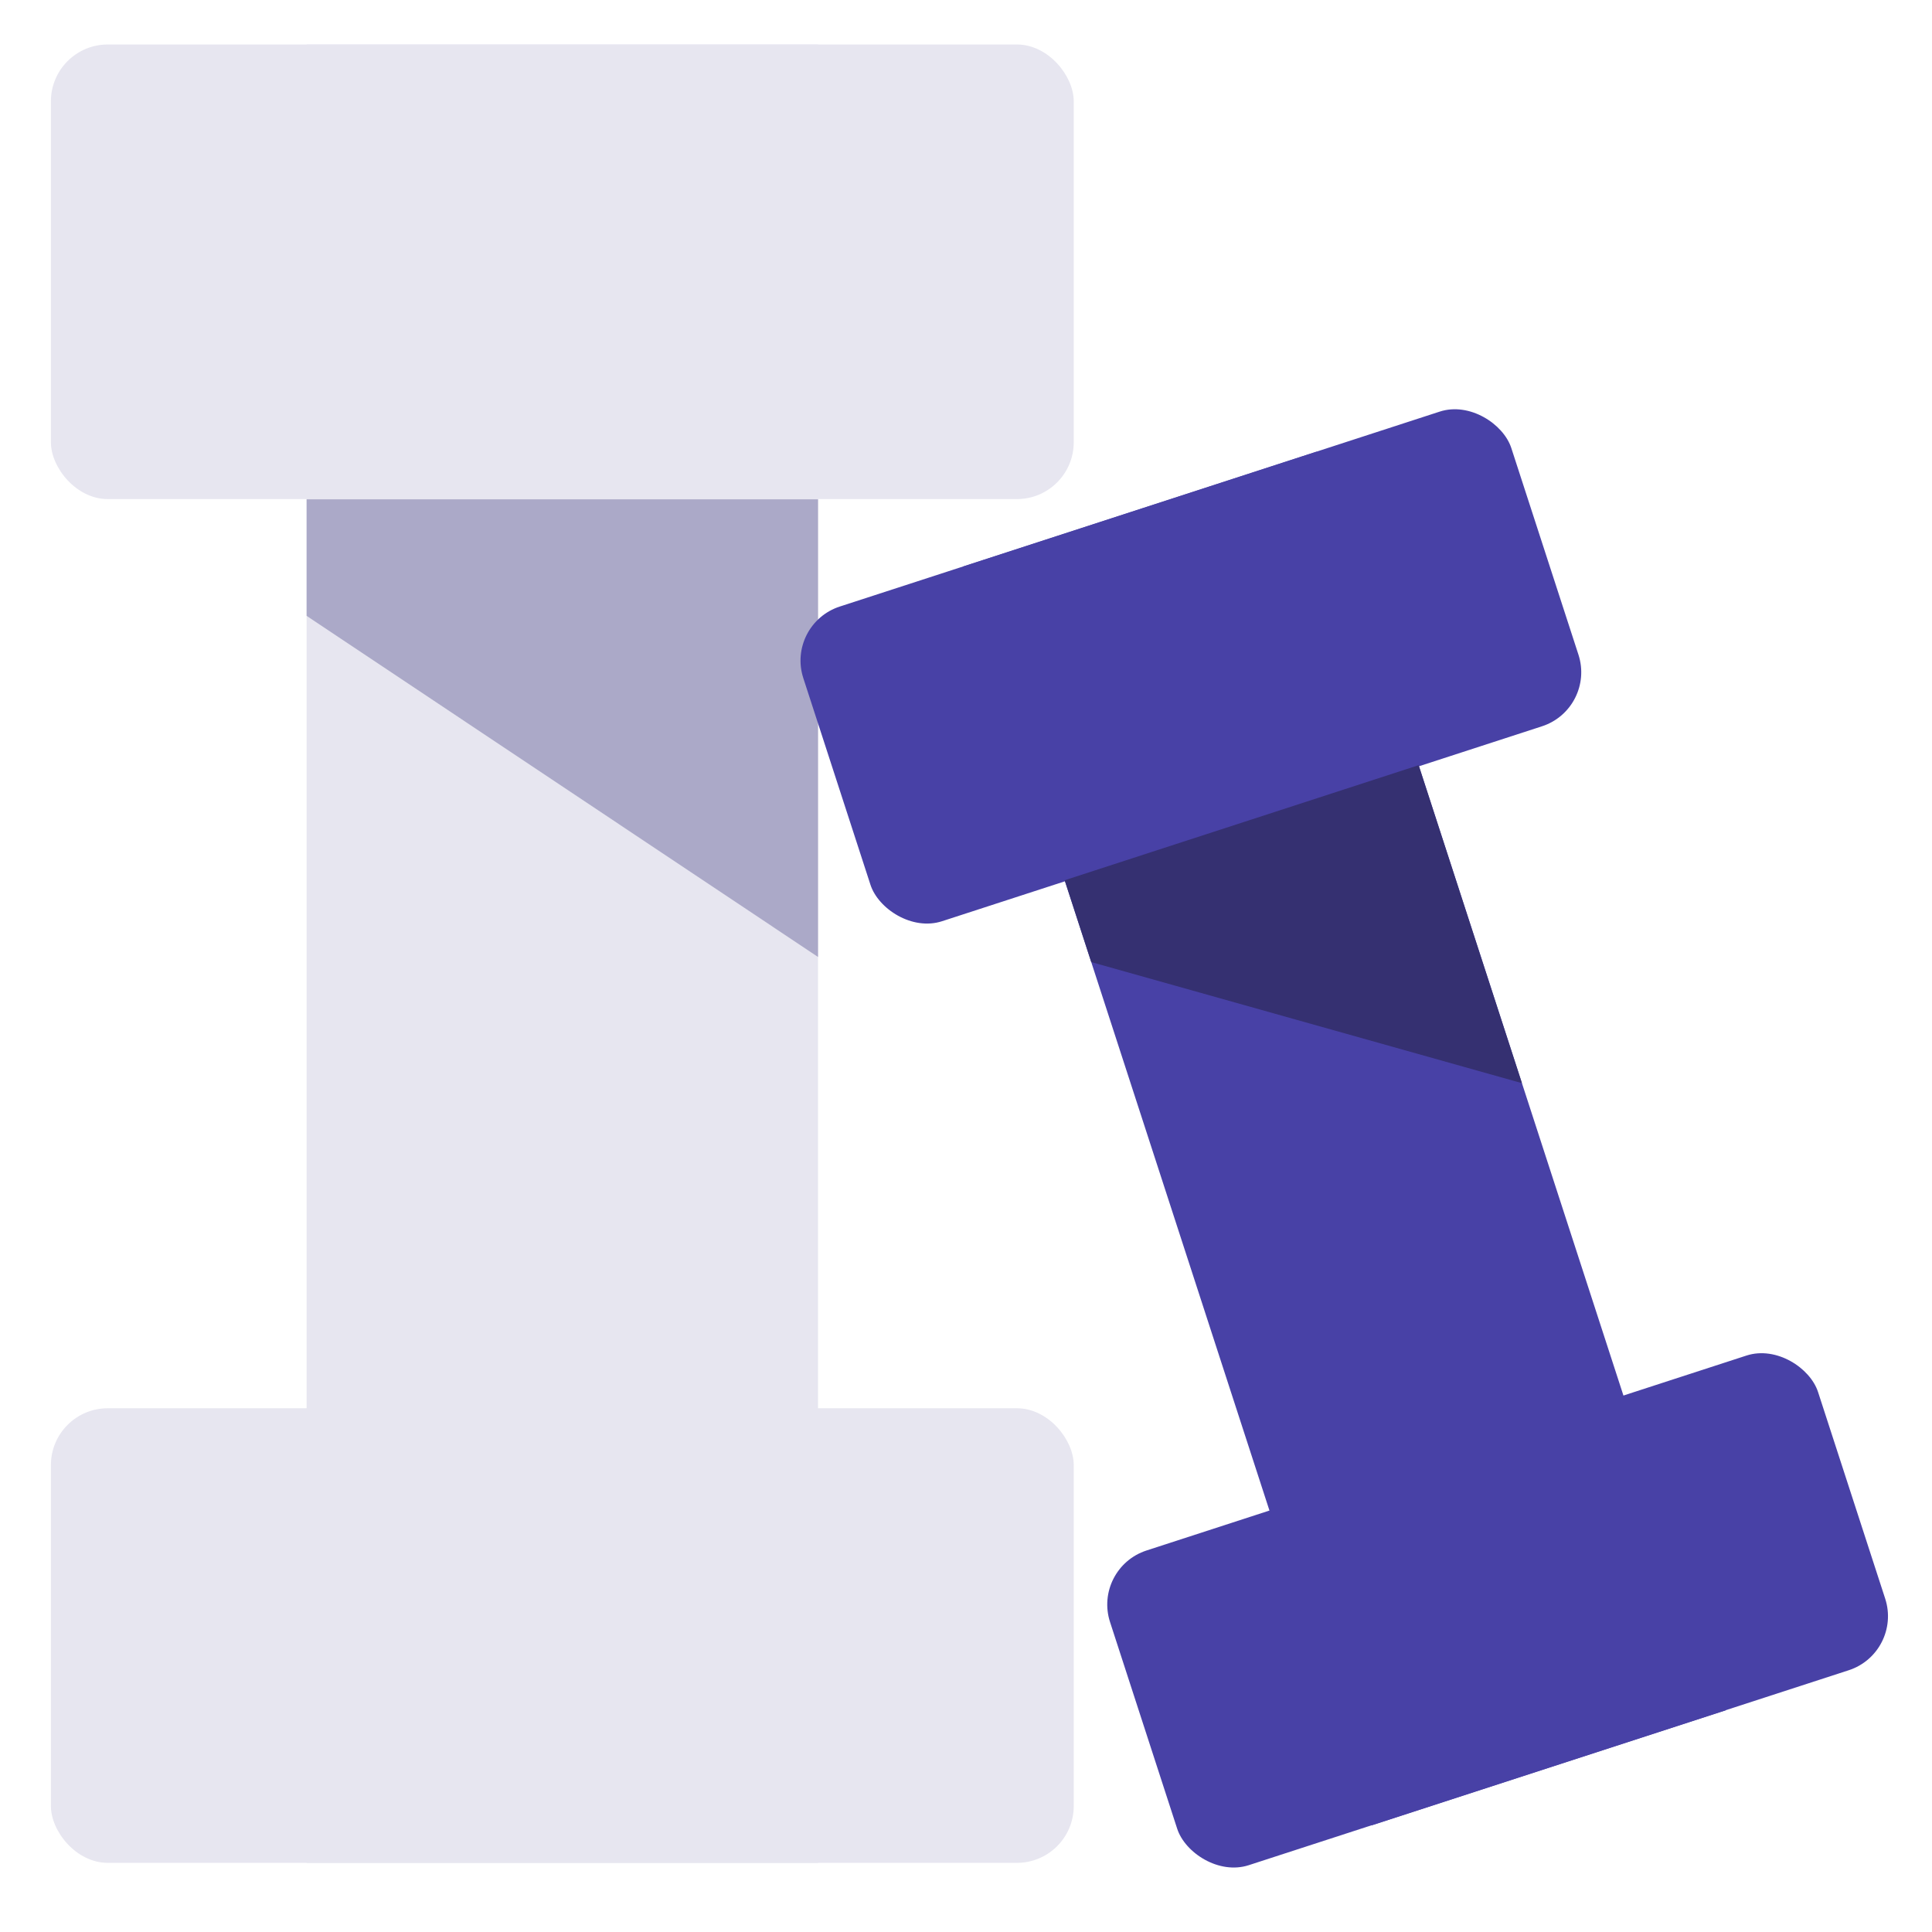 <svg width="34" height="34" viewBox="0 0 34 34" fill="none" xmlns="http://www.w3.org/2000/svg">
<rect x="0.896" y="0.783" width="18" height="8" rx="1" fill="#E7E6F0"/>
<rect x="5.396" y="0.783" width="9" height="32" fill="#E7E6F0"/>
<path d="M5.396 8.787H14.396V16.841L5.396 10.838V8.787Z" fill="#ABA9C8"/>
<rect x="0.896" y="24.783" width="18" height="8" rx="1" fill="#E7E6F0"/>
<rect x="13.828" y="10.983" width="13.101" height="5.823" rx="1" transform="rotate(-18 13.828 10.983)" fill="#4841A6"/>
<rect x="16.943" y="9.972" width="6.55" height="23.291" transform="rotate(-18 16.943 9.972)" fill="#4841A6"/>
<rect x="19.226" y="27.595" width="13.101" height="5.823" rx="1" transform="rotate(-18 19.226 27.595)" fill="#4841A6"/>
<path d="M18.736 15.491L24.966 13.466L26.784 19.062L19.204 16.931L18.736 15.491Z" fill="#353071"/>
</svg>
